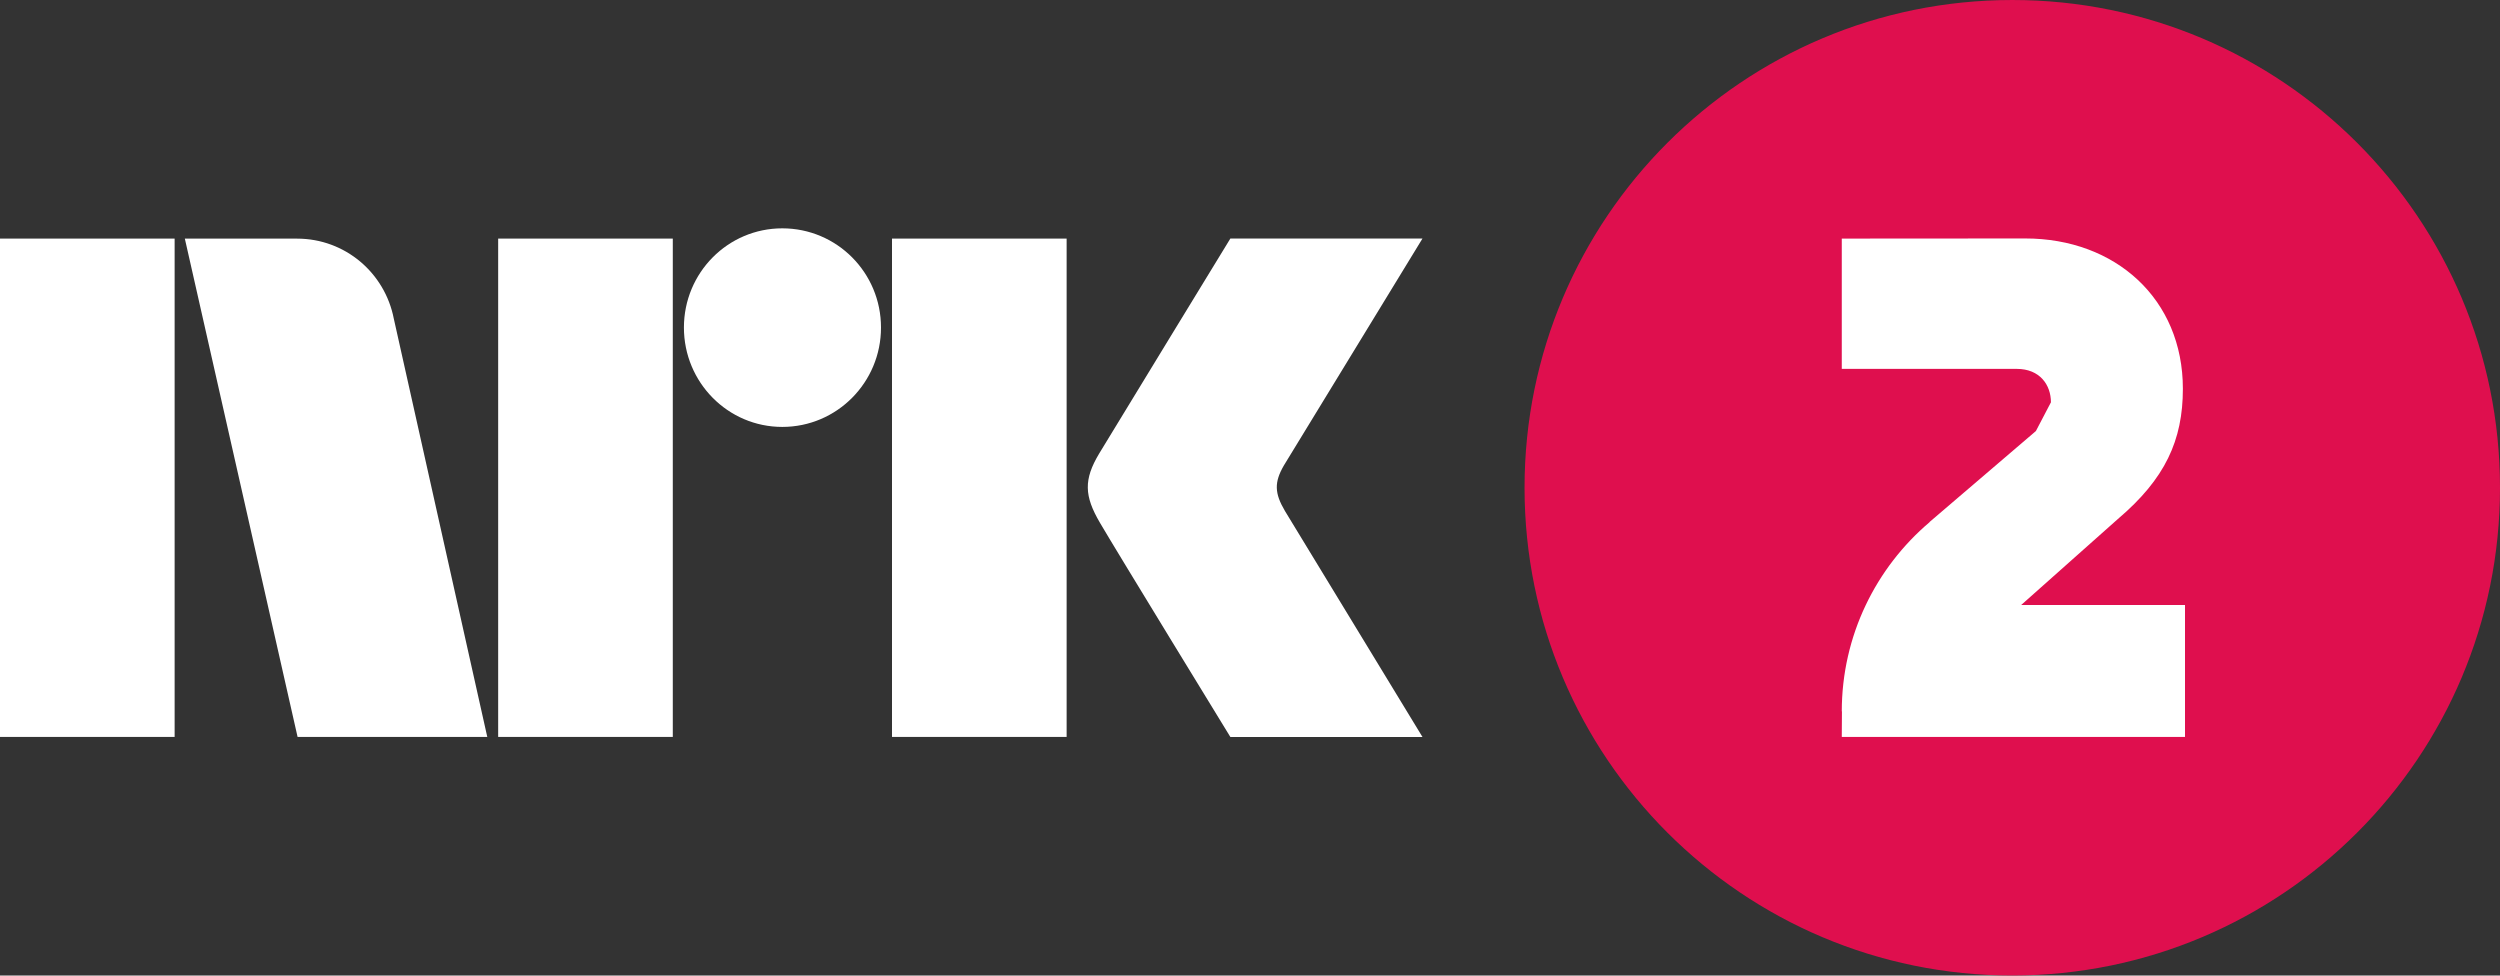 <svg width="169.33mm" height="66.073mm" version="1.1" viewBox="0 0 600 234.12" xmlns="http://www.w3.org/2000/svg">
 <rect x="0" y="0" width="600" height="234.12" fill="#333333" stroke="none"/>
 <g transform="translate(398.59 -226.65)">
  <path d="m201.41 343.71c0 64.64-52.41 117.06-117.06 117.06-64.635 0-117.05-52.42-117.05-117.06-4e-3 -64.68 52.415-117.06 117.06-117.06 64.64 0 117.05 52.38 117.05 117.06" fill="#df0f4e"/>
  <g fill="#fff">
   <path d="m-398.59 403.51h41.91v-119.6h-41.91v119.6z"/>
   <path d="m-279.03 403.51h41.91v-119.6h-41.91v119.6z"/>
   <path d="m-184.51 403.51h41.91v-119.6h-41.91v119.6z"/>
   <path d="m-210.84 281.45c-13.05 0-23.61 10.64-23.61 23.81s10.56 23.85 23.61 23.85c13.1 0 23.69-10.68 23.69-23.85s-10.59-23.81-23.69-23.81"/>
   <path d="m-90.205 349.28c-2.5-4.24-2.619-6.86-0.238-10.95l33.252-54.44h-46.109s-27.66 45.27-31.47 51.58c-3.77 6.27-3.61 10.2 0.16 16.63 3.77 6.47 31.31 51.43 31.31 51.43h46.109l-33.014-54.25"/>
   <path d="m-281.66 403.44-22.42-100.32c-2.14-10.99-11.7-19.2-23.21-19.2h-26.94l27.06 119.6h45.55l-0.04-0.08z"/>
  </g>
  <path d="m86.49 371.85 23.21-20.64c11.35-9.64 15.6-18.88 15.6-31.26 0-21.59-16.23-36.07-37.818-36.07l-44.046 0.03v31.27h41.983c5.595 0 8.214 3.89 8.214 8.02l-3.611 6.9-25.476 21.79-0.039 0.08c-12.857 10.91-21.071 27.22-21.071 45.43l0.04-0.04-0.04 6.15h82.374v-31.66h-39.32z" fill="#fff"/>
 </g>
</svg>
